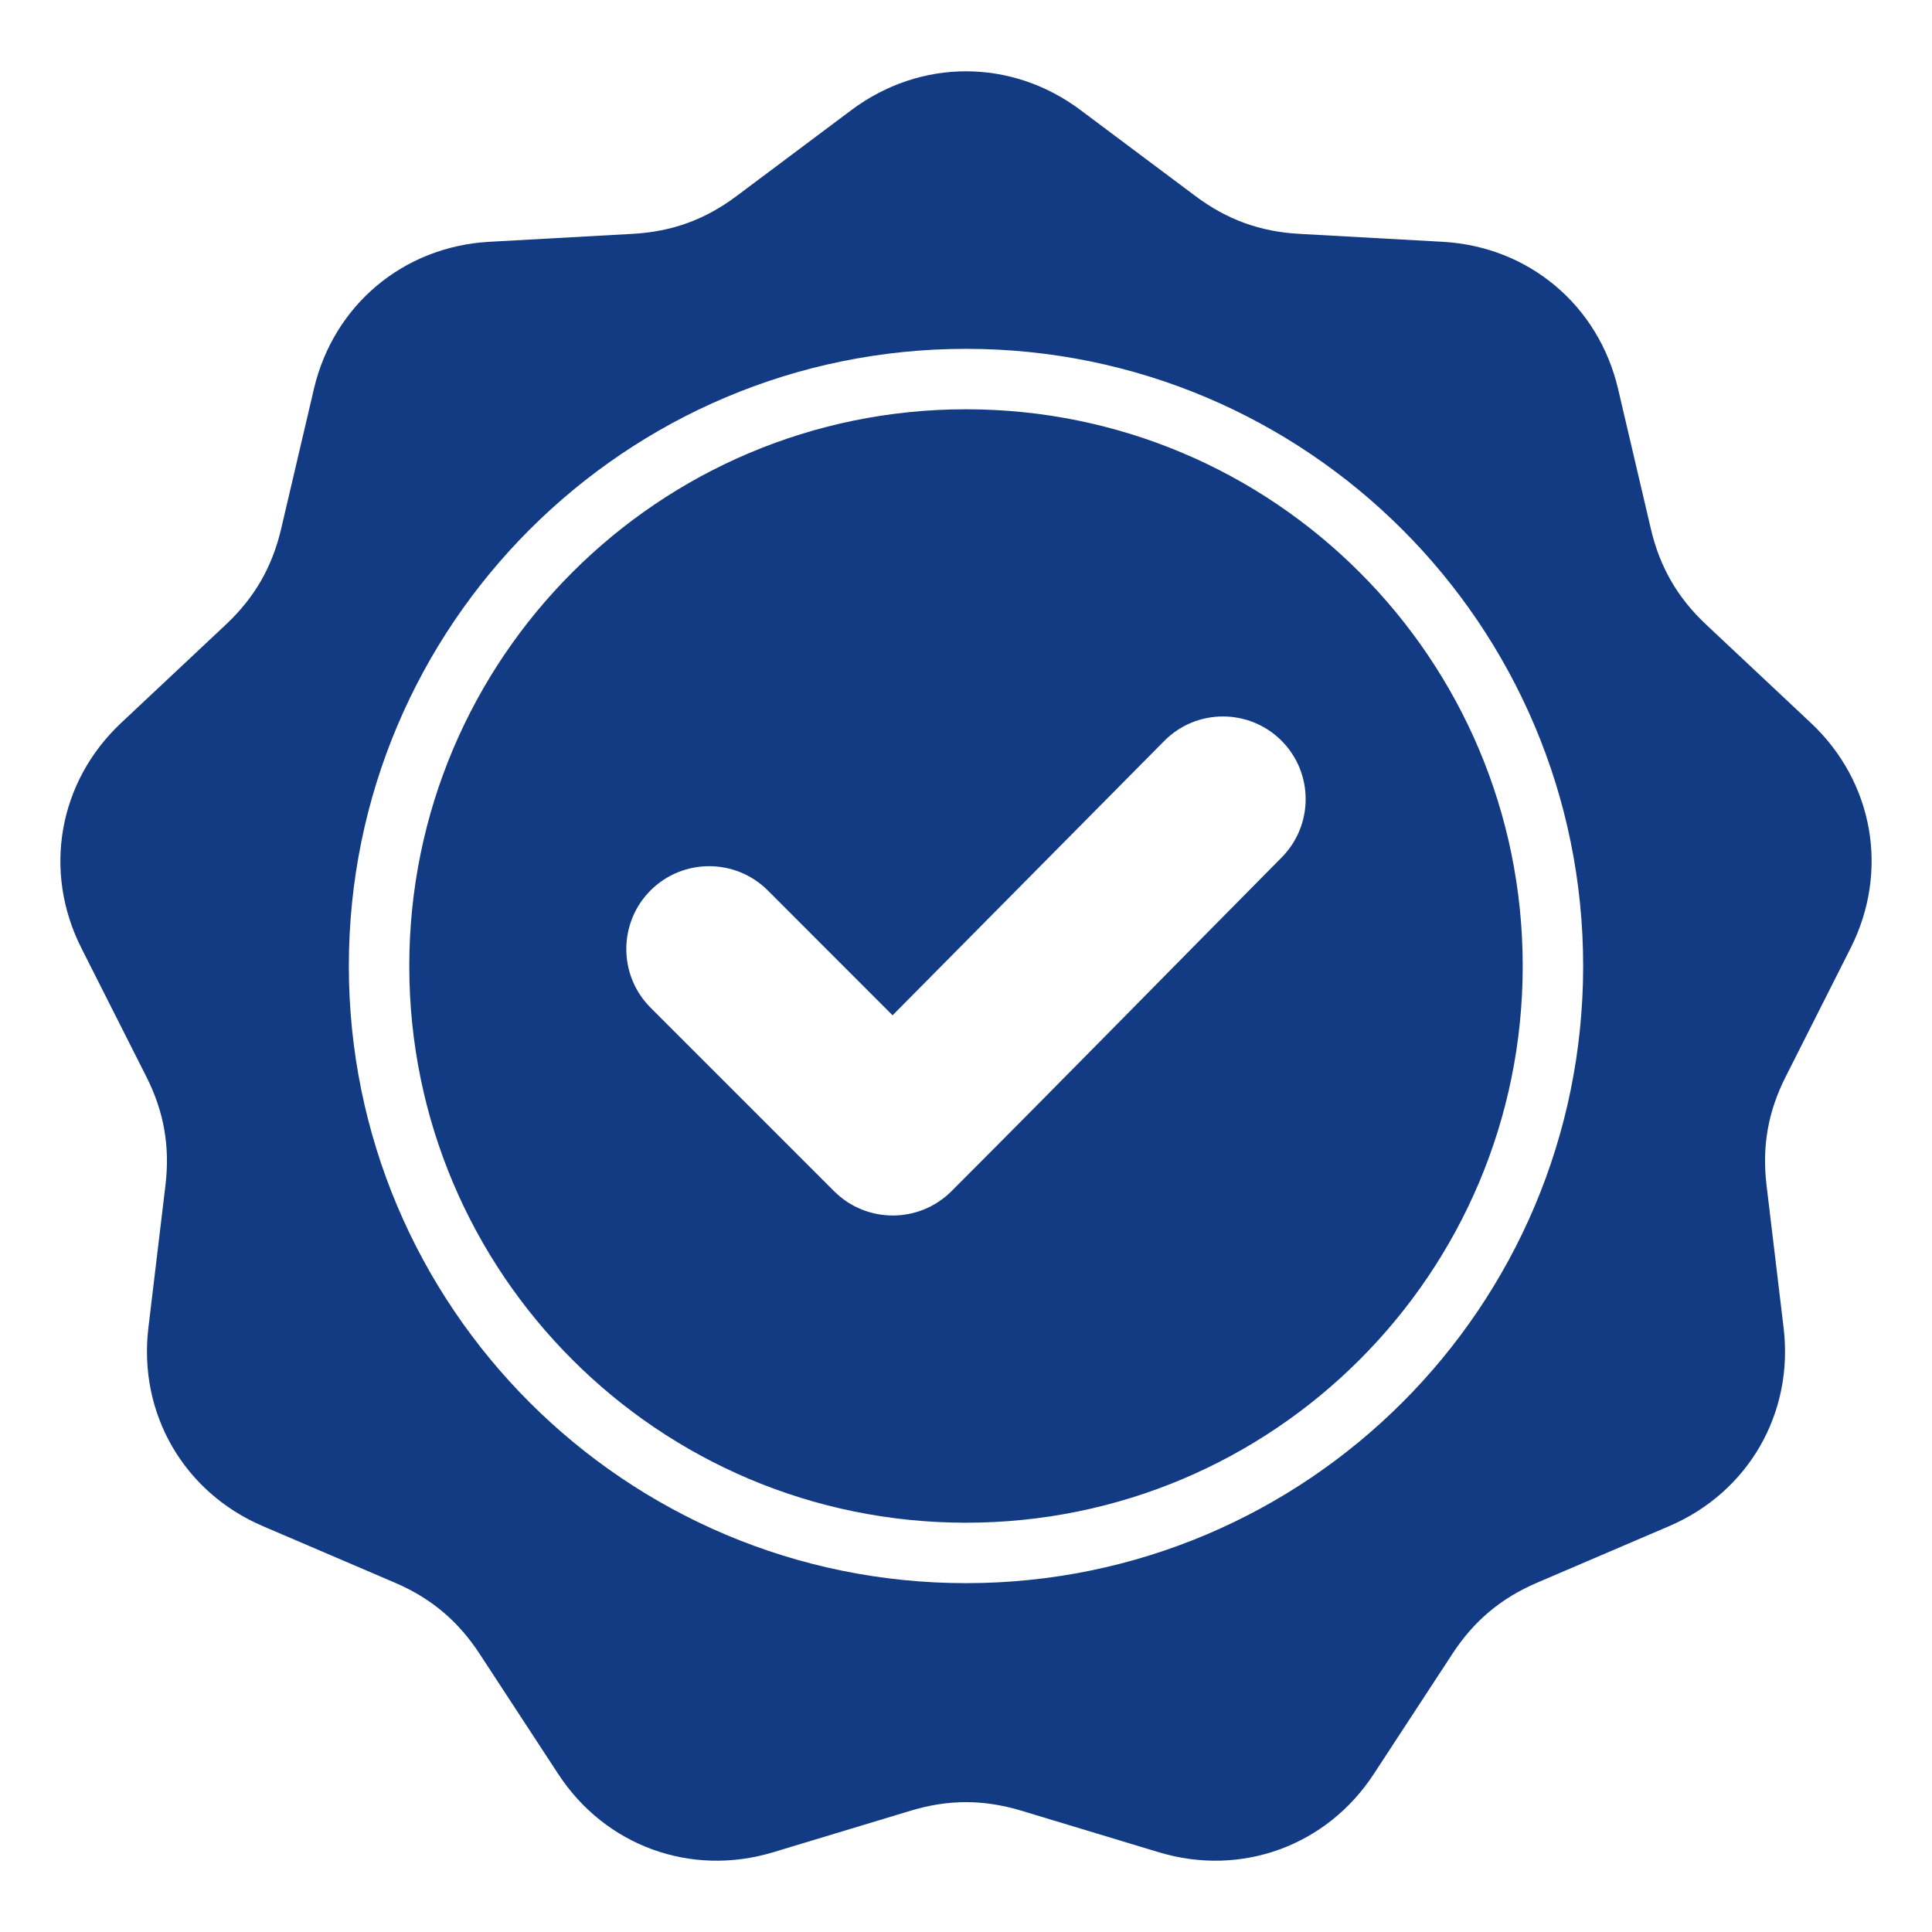 <svg width="25" height="25" viewBox="0 0 25 25" fill="none" xmlns="http://www.w3.org/2000/svg">
<g clip-path="url(#clip0_8020_575)">
<path fill-rule="evenodd" clip-rule="evenodd" d="M13.98 1.423L15.469 2.537C15.876 2.842 16.305 2.998 16.812 3.026L18.669 3.129C19.781 3.191 20.684 3.949 20.938 5.033L21.362 6.843C21.478 7.338 21.706 7.733 22.076 8.081L23.432 9.354C24.244 10.116 24.449 11.276 23.946 12.27L23.108 13.93C22.878 14.383 22.799 14.832 22.859 15.337L23.08 17.184C23.212 18.289 22.623 19.31 21.599 19.748L19.89 20.48C19.423 20.68 19.073 20.974 18.795 21.399L17.777 22.955C17.168 23.887 16.06 24.29 14.995 23.968L13.215 23.43C12.728 23.283 12.272 23.283 11.785 23.43L10.005 23.968C8.94 24.29 7.832 23.887 7.223 22.955L6.205 21.399C5.927 20.974 5.577 20.68 5.11 20.48L3.401 19.748C2.377 19.31 1.788 18.289 1.92 17.183L2.141 15.337C2.201 14.832 2.122 14.383 1.892 13.929L1.054 12.27C0.551 11.276 0.756 10.116 1.568 9.354L2.924 8.081C3.294 7.733 3.522 7.338 3.638 6.843L4.062 5.033C4.316 3.949 5.219 3.191 6.331 3.129L8.187 3.026C8.695 2.998 9.124 2.842 9.531 2.537L11.019 1.423C11.911 0.756 13.089 0.756 13.98 1.423ZM11.55 13.138L9.935 11.522C9.516 11.104 8.837 11.104 8.418 11.522C8 11.941 8 12.62 8.418 13.039L10.794 15.415C11.213 15.833 11.892 15.833 12.311 15.415C13.743 13.983 15.159 12.534 16.584 11.096C17 10.676 16.999 9.999 16.58 9.582C16.161 9.166 15.482 9.167 15.066 9.587L11.55 13.138ZM12.5 4.514C10.295 4.514 8.298 5.408 6.853 6.853C5.408 8.298 4.514 10.295 4.514 12.5C4.514 14.705 5.408 16.702 6.853 18.147C8.298 19.592 10.295 20.486 12.5 20.486C14.705 20.486 16.701 19.592 18.147 18.147C19.592 16.702 20.486 14.705 20.486 12.5C20.486 10.295 19.592 8.298 18.147 6.853C16.701 5.408 14.705 4.514 12.5 4.514ZM17.594 7.406C16.291 6.102 14.489 5.296 12.5 5.296C10.511 5.296 8.709 6.102 7.406 7.406C6.102 8.709 5.296 10.511 5.296 12.5C5.296 14.489 6.102 16.291 7.406 17.594C8.709 18.898 10.511 19.704 12.5 19.704C14.489 19.704 16.291 18.898 17.594 17.594C18.898 16.291 19.704 14.489 19.704 12.5C19.704 10.511 18.898 8.709 17.594 7.406Z" fill="#123B84"/>
</g>
<defs>
<clipPath id="clip0_8020_575">
<rect width="25" height="25" fill="white"/>
</clipPath>
</defs>
</svg>
